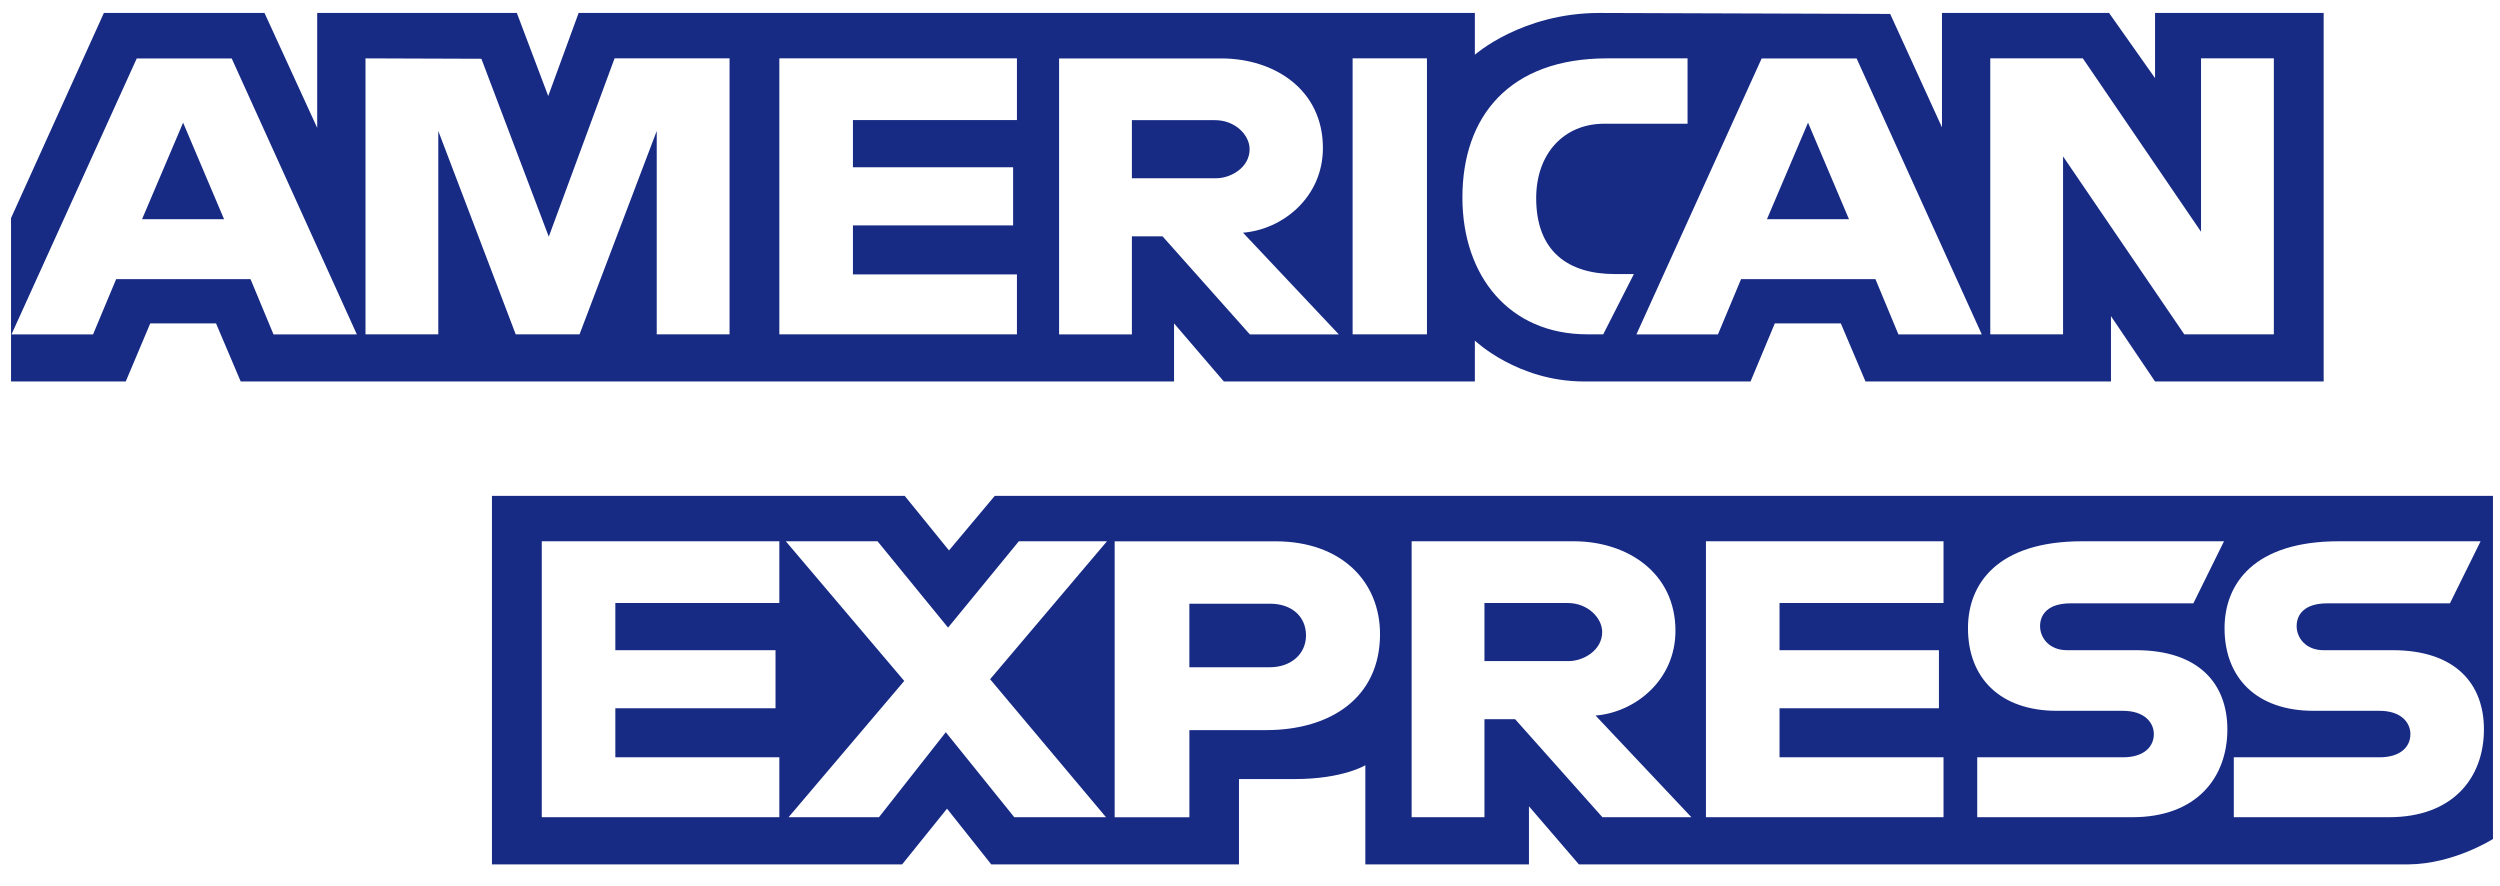 <svg width="110" height="39" viewBox="0 0 110 39" fill="none" xmlns="http://www.w3.org/2000/svg">
<path fill-rule="evenodd" clip-rule="evenodd" d="M21.646 38.033V21.818H39.807L41.756 24.219L43.769 21.818H109.691V36.915C109.691 36.915 107.967 38.017 105.973 38.033H69.471L67.274 35.477V38.033H60.075V33.67C60.075 33.67 59.092 34.279 56.965 34.279H54.515V38.033H43.615L41.669 35.581L39.694 38.033H21.646ZM0.485 9.596L4.571 0.57H11.638L13.957 5.626V0.57H22.741L24.122 4.225L25.46 0.57H64.894V2.408C64.894 2.408 66.967 0.57 70.374 0.57L83.168 0.613L85.447 5.603V0.57H92.799L94.822 3.437V0.57H102.241V16.785H94.822L92.883 13.91V16.785H82.082L80.996 14.229H78.092L77.024 16.785H69.699C66.768 16.785 64.894 14.986 64.894 14.986V16.785H53.85L51.658 14.229V16.785H10.591L9.505 14.229H6.611L5.533 16.785H0.485V9.596ZM0.506 14.713L6.017 2.571H10.195L15.701 14.713H12.034L11.023 12.281H5.111L4.094 14.713H0.506ZM9.859 9.645L8.057 5.397L6.25 9.645H9.859ZM16.082 14.71V2.568L21.181 2.586L24.146 10.414L27.041 2.568H32.1V14.71H28.896V5.763L25.5 14.71H22.691L19.285 5.763V14.71H16.082ZM34.291 14.71V2.568H44.745V5.284H37.529V7.361H44.577V9.917H37.529V12.074H44.745V14.71H34.291ZM46.6 14.713V2.571H53.729C56.091 2.571 58.208 3.955 58.208 6.51C58.208 8.694 56.423 10.101 54.693 10.239L58.908 14.713H54.993L51.152 10.399H49.803V14.713H46.6ZM53.465 5.287H49.803V7.843H53.513C54.155 7.843 54.983 7.372 54.983 6.565C54.983 5.938 54.344 5.287 53.465 5.287ZM62.786 14.71H59.515V2.568H62.786V14.71ZM70.542 14.71H69.836C66.42 14.71 64.346 12.159 64.346 8.689C64.346 5.132 66.397 2.568 70.711 2.568H74.252V5.444H70.581C68.83 5.444 67.592 6.739 67.592 8.719C67.592 11.07 69.008 12.058 71.048 12.058H71.891L70.542 14.71ZM72.002 14.713L77.513 2.571H81.691L87.198 14.713H83.53L82.519 12.281H76.607L75.59 14.713H72.002ZM81.355 9.645L79.553 5.397L77.746 9.645H81.355ZM87.572 14.71V2.568H91.645L96.845 10.196V2.568H100.049V14.71H96.108L90.775 6.882V14.71H87.572ZM23.838 35.957V23.816H34.291V26.531H27.075V28.608H34.123V31.164H27.075V33.321H34.291V35.957H23.838ZM75.061 35.957V23.816H85.515V26.531H78.299V28.608H85.313V31.164H78.299V33.321H85.515V35.957H75.061ZM34.697 35.957L39.787 29.961L34.575 23.816H38.612L41.715 27.615L44.829 23.816H48.707L43.565 29.886L48.664 35.957H44.628L41.615 32.218L38.675 35.957H34.697ZM49.045 35.959V23.818H56.121C59.025 23.818 60.721 25.591 60.721 27.901C60.721 30.691 58.558 32.125 55.705 32.125H52.333V35.959H49.045ZM55.884 26.563H52.332V29.359H55.873C56.809 29.359 57.464 28.771 57.464 27.961C57.464 27.099 56.806 26.563 55.884 26.563ZM62.112 35.957V23.816H69.241C71.603 23.816 73.72 25.2 73.72 27.755C73.72 29.939 71.935 31.346 70.205 31.484L74.421 35.957H70.506L66.665 31.644H65.316V35.957H62.112ZM68.978 26.532H65.316V29.088H69.026C69.668 29.088 70.496 28.616 70.496 27.81C70.496 27.183 69.857 26.532 68.978 26.532ZM86.998 35.957V33.321H93.409C94.358 33.321 94.769 32.835 94.769 32.303C94.769 31.792 94.359 31.276 93.409 31.276H90.512C87.994 31.276 86.591 29.822 86.591 27.64C86.591 25.693 87.876 23.816 91.618 23.816H97.856L96.508 26.547H91.112C90.081 26.547 89.763 27.06 89.763 27.55C89.763 28.053 90.156 28.608 90.944 28.608H93.978C96.786 28.608 98.004 30.117 98.004 32.093C98.004 34.217 96.647 35.957 93.826 35.957H86.998ZM98.287 35.957V33.321H104.699C105.647 33.321 106.058 32.835 106.058 32.303C106.058 31.792 105.649 31.276 104.699 31.276H101.801C99.283 31.276 97.88 29.822 97.88 27.64C97.88 25.693 99.165 23.816 102.907 23.816H109.146L107.797 26.547H102.401C101.37 26.547 101.052 27.06 101.052 27.55C101.052 28.053 101.445 28.608 102.233 28.608H105.268C108.075 28.608 109.293 30.117 109.293 32.093C109.293 34.217 107.936 35.957 105.115 35.957H98.287Z" fill="#172B85"/>
</svg>
